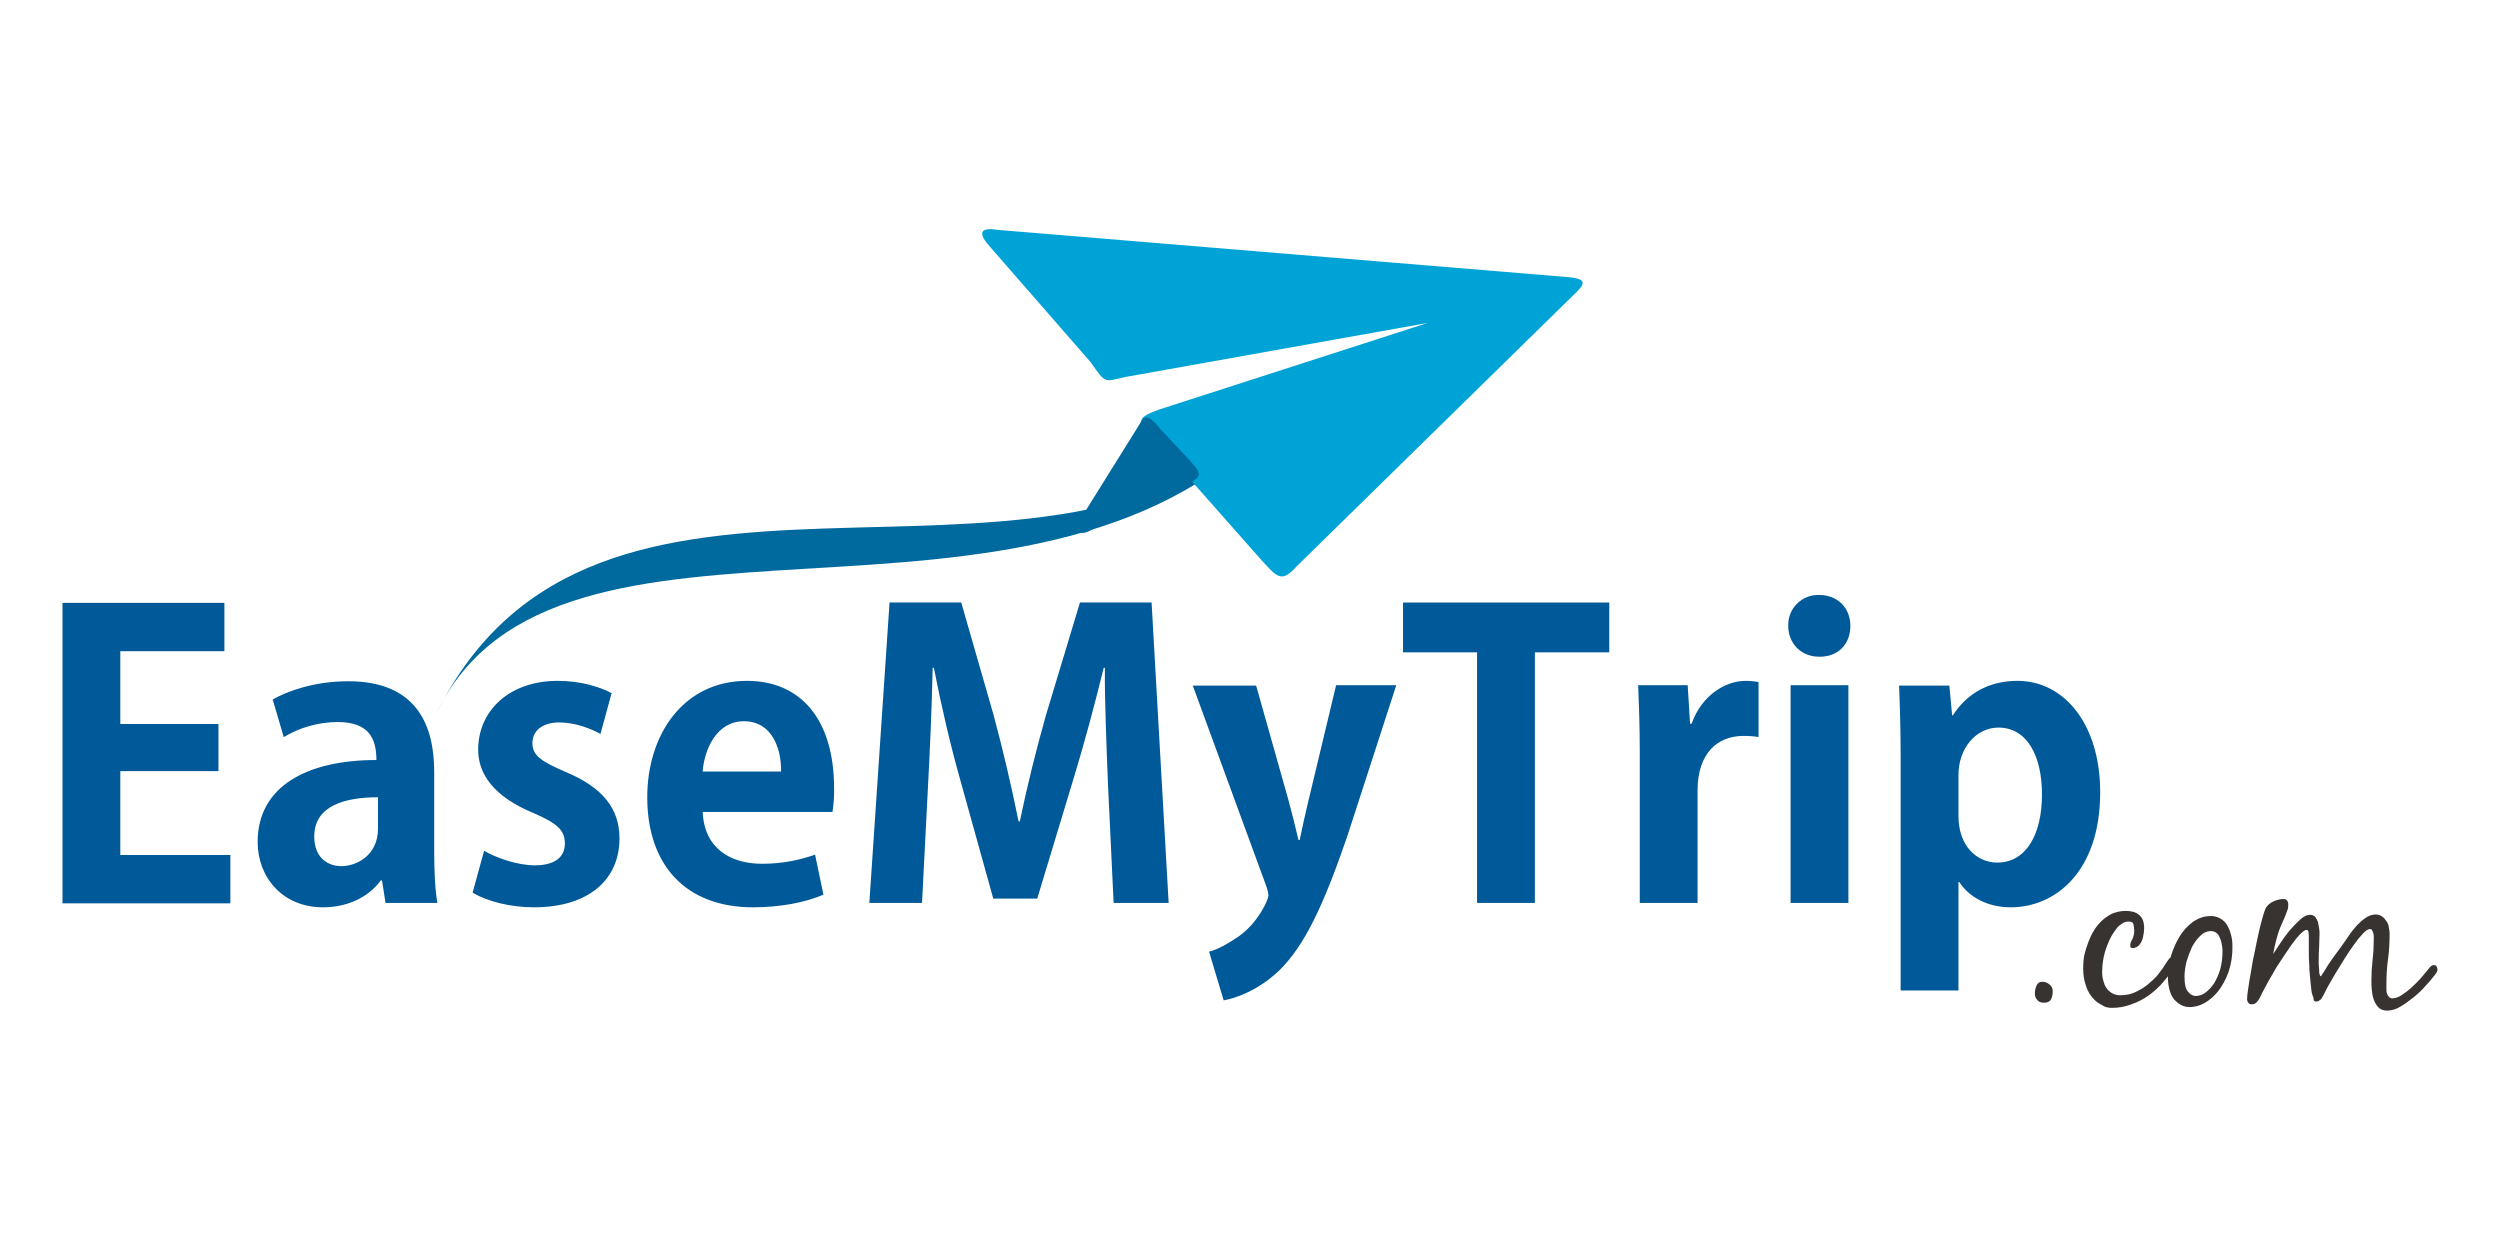 <svg width="120" height="60" viewBox="0 0 120 60" fill="none" xmlns="http://www.w3.org/2000/svg">
<g clip-path="url(#clip0_109_1268)">
<path d="M94.007 37.185C94.007 35.932 94.842 34.924 95.926 34.924C97.294 34.924 98.015 36.273 98.015 38.135C98.015 40.017 97.275 41.404 95.868 41.404C94.937 41.404 94.006 40.663 94.006 39.161V37.186L94.007 37.185ZM93.569 32.91H91.156C91.194 33.859 91.231 34.982 91.231 36.331V47.543H94.006V42.336H94.044C94.5 43.039 95.374 43.551 96.515 43.551C98.643 43.551 100.809 41.86 100.809 38.021C100.809 34.81 99.118 32.681 96.838 32.681C95.489 32.681 94.425 33.27 93.739 34.335H93.702L93.569 32.91ZM85.949 43.342H88.723V32.89H85.949V43.342ZM88.818 30.04C88.818 29.185 88.209 28.558 87.317 28.558C87.12 28.552 86.925 28.586 86.743 28.658C86.56 28.73 86.394 28.84 86.255 28.978C86.117 29.117 86.008 29.283 85.935 29.465C85.863 29.648 85.829 29.843 85.835 30.04C85.835 30.876 86.443 31.522 87.317 31.522C88.192 31.541 88.818 30.952 88.818 30.04ZM81.122 34.715L81.008 32.891H78.632C78.67 33.822 78.709 34.866 78.709 36.159V43.342H81.483V37.946C81.483 36.159 82.434 35.324 83.688 35.324C83.972 35.324 84.202 35.341 84.41 35.38V32.74C84.204 32.699 83.993 32.679 83.783 32.682C82.813 32.682 81.673 33.386 81.198 34.736H81.122V34.717V34.715ZM67.346 28.919V31.313H70.899V43.342H73.674V31.313H77.245V28.921H67.344L67.346 28.919ZM62.821 38.363C62.666 39.014 62.52 39.667 62.384 40.322H62.328C62.175 39.666 62.01 39.013 61.834 38.363L60.294 32.909H57.254L60.771 42.506C60.846 42.715 60.883 42.867 60.883 42.981C60.883 43.19 60.409 44.254 59.496 44.919C59.003 45.261 58.489 45.566 58.035 45.68L58.736 48.018C59.363 47.902 60.427 47.523 61.434 46.553C62.612 45.375 63.505 43.532 64.666 40.15L67.021 32.891H64.133L62.823 38.363H62.821ZM51.839 28.919L50.204 34.335C49.728 36.017 49.309 37.716 48.95 39.428H48.892C48.546 37.718 48.147 36.02 47.696 34.335L46.139 28.919H42.698L41.728 43.342H44.257L44.541 37.793C44.637 36.008 44.73 33.879 44.769 32.055H44.825C45.167 33.821 45.625 35.78 46.081 37.395L47.677 43.133H49.787L51.553 37.299C52.047 35.683 52.559 33.766 52.979 32.055H53.035C53.017 33.517 53.112 35.836 53.187 37.737L53.454 43.342H56.095L55.276 28.919H51.839ZM33.727 37.034C33.804 36.006 34.374 34.62 35.705 34.62C37.073 34.62 37.51 35.95 37.491 37.034H33.729H33.727ZM39.962 38.953C40.019 38.588 40.044 38.22 40.037 37.851C40.037 34.468 38.383 32.681 35.856 32.681C32.797 32.681 31.068 35.266 31.068 38.269C31.068 41.518 32.911 43.551 36.142 43.551C37.434 43.551 38.65 43.323 39.525 42.944L39.124 41.024C38.403 41.271 37.605 41.461 36.579 41.461C35.077 41.461 33.804 40.738 33.729 38.972H39.962V38.953ZM22.685 42.848C23.388 43.265 24.491 43.551 25.631 43.551C28.234 43.551 29.735 42.241 29.735 40.243C29.735 38.8 28.918 37.793 27.15 37.053C25.954 36.539 25.556 36.255 25.556 35.666C25.556 35.096 26.012 34.677 26.847 34.677C27.627 34.677 28.367 34.982 28.823 35.227L29.357 33.27C28.746 32.949 27.836 32.681 26.771 32.681C24.453 32.681 22.952 34.107 22.952 35.989C22.952 37.129 23.674 38.23 25.612 39.028C26.752 39.523 27.113 39.847 27.113 40.492C27.113 41.138 26.638 41.536 25.668 41.536C24.814 41.536 23.769 41.157 23.237 40.834L22.685 42.848ZM18.144 39.77C18.144 41.101 17.061 41.575 16.394 41.575C15.693 41.575 15.084 41.138 15.084 40.15C15.084 38.63 16.642 38.269 18.144 38.269V39.77ZM13.621 35.38C14.397 34.915 15.283 34.665 16.187 34.657C17.708 34.657 18.067 35.438 18.067 36.481C14.744 36.481 12.367 37.737 12.367 40.415C12.367 42.108 13.563 43.551 15.503 43.551C16.662 43.551 17.687 43.076 18.278 42.258H18.334L18.506 43.342H20.994C20.88 42.697 20.842 41.785 20.842 40.873V37.051C20.842 34.771 19.968 32.7 16.718 32.7C15.084 32.7 13.791 33.175 13.09 33.575L13.62 35.38H13.621ZM5.773 37.014H10.486V34.752H5.775V31.257H10.771V28.938H3V43.361H11.057V41.041H5.775V37.011L5.773 37.014Z" fill="#005999"/>
<path fill-rule="evenodd" clip-rule="evenodd" d="M20.94 34.259C28.578 18.829 49.444 30.631 61.016 20.33C49.481 32.377 26.659 22.21 20.94 34.259Z" fill="#00699E"/>
<path fill-rule="evenodd" clip-rule="evenodd" d="M47.924 11.037L75.003 13.28C76.315 13.355 76.105 13.622 75.459 14.229L62.253 27.17C61.511 27.989 61.339 27.76 60.466 26.791L55.295 20.937C54.613 20.215 54.499 20.064 55.676 19.645L68.523 15.502L54.062 18.087C52.978 18.315 53.112 18.468 52.351 17.384L47.544 11.873C46.935 11.209 46.993 10.884 47.924 11.039V11.037Z" fill="#00A3D6"/>
<path fill-rule="evenodd" clip-rule="evenodd" d="M55.715 20.614L57.121 22.116C57.805 22.858 57.616 22.875 56.835 23.352L52.372 25.441C51.839 25.764 51.497 25.499 51.877 24.89L54.708 20.348C54.974 19.778 55.278 20.083 55.715 20.614Z" fill="#00699E"/>
<path d="M111.167 48.074C111.228 48.076 111.288 48.056 111.337 48.018C111.395 47.981 111.442 47.928 111.47 47.865C111.526 47.769 111.603 47.637 111.698 47.429C111.812 47.237 111.926 47.011 112.079 46.762L112.535 46.022C112.686 45.775 112.856 45.528 113.01 45.319C113.136 45.137 113.275 44.965 113.427 44.805C113.561 44.673 113.655 44.596 113.75 44.596C113.808 44.596 113.846 44.615 113.864 44.654C113.883 44.691 113.903 44.749 113.922 44.805C113.937 44.861 113.943 44.919 113.94 44.977V45.11C113.94 45.433 113.922 45.755 113.883 46.078C113.846 46.4 113.827 46.724 113.827 47.048C113.827 47.181 113.827 47.332 113.845 47.504C113.864 47.676 113.883 47.827 113.941 47.979C113.99 48.121 114.067 48.25 114.169 48.36C114.264 48.455 114.415 48.511 114.587 48.511C114.809 48.505 115.025 48.439 115.213 48.321C115.441 48.188 115.651 48.035 115.86 47.865C116.069 47.694 116.277 47.504 116.449 47.295C116.639 47.104 116.772 46.915 116.886 46.782C116.905 46.745 116.924 46.725 116.961 46.669C116.983 46.634 116.996 46.594 117 46.553C116.998 46.501 116.985 46.45 116.961 46.403C116.944 46.345 116.905 46.325 116.83 46.325C116.753 46.325 116.696 46.364 116.639 46.422C116.582 46.497 116.526 46.554 116.486 46.611C116.411 46.706 116.316 46.82 116.183 46.973C116.049 47.123 115.898 47.257 115.746 47.409C115.597 47.542 115.438 47.663 115.271 47.771C115.147 47.856 115.003 47.908 114.853 47.922C114.818 47.924 114.782 47.918 114.749 47.905C114.716 47.892 114.687 47.872 114.662 47.846C114.623 47.794 114.592 47.736 114.567 47.676C114.548 47.599 114.548 47.543 114.548 47.467V47.276C114.548 46.859 114.567 46.441 114.625 46.04C114.681 45.642 114.701 45.224 114.701 44.805C114.701 44.71 114.681 44.596 114.662 44.502C114.648 44.399 114.609 44.302 114.55 44.217C114.495 44.129 114.425 44.051 114.341 43.989C114.25 43.929 114.145 43.896 114.036 43.893C113.857 43.898 113.685 43.958 113.541 44.065C113.396 44.164 113.262 44.279 113.142 44.407C113.01 44.559 112.877 44.712 112.763 44.882C112.649 45.052 112.535 45.224 112.421 45.377L111.965 46.003C111.812 46.212 111.679 46.42 111.547 46.648C111.526 46.667 111.509 46.706 111.47 46.762C111.432 46.82 111.412 46.859 111.395 46.859C111.375 46.859 111.356 46.82 111.337 46.762C111.318 46.706 111.318 46.631 111.318 46.534C111.318 46.459 111.298 46.364 111.298 46.289V46.097C111.298 45.889 111.298 45.68 111.318 45.452C111.318 45.243 111.337 45.035 111.337 44.826C111.337 44.749 111.337 44.654 111.318 44.559L111.261 44.254C111.229 44.166 111.184 44.083 111.128 44.007C111.096 43.975 111.057 43.95 111.014 43.934C110.972 43.917 110.926 43.91 110.881 43.912C110.728 43.912 110.576 43.988 110.406 44.14C110.225 44.309 110.053 44.487 109.892 44.673C109.722 44.882 109.571 45.091 109.437 45.3C109.304 45.508 109.19 45.68 109.113 45.794C109.152 45.585 109.19 45.377 109.246 45.168C109.304 44.959 109.36 44.749 109.437 44.558C109.474 44.482 109.494 44.407 109.55 44.293C109.588 44.197 109.646 44.084 109.683 43.988C109.722 43.875 109.76 43.779 109.797 43.684C109.836 43.59 109.836 43.495 109.836 43.418C109.836 43.342 109.816 43.267 109.779 43.228C109.741 43.172 109.683 43.153 109.608 43.153C109.443 43.156 109.281 43.194 109.132 43.265C108.975 43.331 108.842 43.444 108.753 43.59C108.715 43.686 108.657 43.837 108.601 44.045C108.543 44.273 108.468 44.521 108.41 44.805C108.354 45.091 108.278 45.394 108.22 45.719C108.149 46.02 108.092 46.324 108.05 46.631C107.992 46.915 107.954 47.181 107.917 47.429C107.878 47.676 107.859 47.846 107.859 47.96C107.86 48.022 107.881 48.082 107.917 48.132C107.954 48.188 108.012 48.207 108.087 48.207C108.134 48.209 108.181 48.199 108.224 48.179C108.267 48.16 108.305 48.13 108.334 48.093C108.392 48.022 108.443 47.946 108.487 47.865C108.525 47.769 108.599 47.637 108.696 47.448C108.792 47.257 108.924 47.03 109.057 46.801C109.19 46.554 109.341 46.306 109.513 46.061C109.683 45.813 109.836 45.566 109.988 45.357C110.139 45.149 110.272 44.977 110.406 44.843C110.539 44.71 110.634 44.635 110.711 44.635C110.767 44.635 110.805 44.673 110.805 44.731C110.805 44.787 110.823 44.843 110.823 44.863V45.68C110.823 45.87 110.823 46.061 110.842 46.269C110.842 46.478 110.862 46.687 110.881 46.896C110.9 47.104 110.919 47.295 110.939 47.466C110.951 47.617 110.989 47.765 111.051 47.904C111.033 48.016 111.09 48.074 111.167 48.074ZM106.111 44.691C106.302 44.691 106.453 44.787 106.528 44.958C106.624 45.147 106.663 45.357 106.681 45.622C106.681 45.964 106.644 46.269 106.568 46.534C106.497 46.775 106.395 47.006 106.263 47.22C106.149 47.387 106.008 47.535 105.846 47.657C105.718 47.748 105.566 47.801 105.409 47.807C105.256 47.807 105.123 47.732 105.007 47.58C104.895 47.429 104.857 47.201 104.857 46.876C104.857 46.648 104.895 46.403 104.953 46.154C105.027 45.915 105.115 45.68 105.218 45.452C105.332 45.243 105.465 45.052 105.618 44.919C105.68 44.85 105.756 44.794 105.841 44.755C105.926 44.716 106.017 44.694 106.111 44.691ZM104.059 46.876C104.059 47.371 104.173 47.751 104.364 47.979C104.572 48.207 104.82 48.341 105.104 48.341C105.351 48.338 105.593 48.272 105.807 48.15C106.054 48.018 106.263 47.828 106.472 47.58C106.663 47.332 106.833 47.029 106.966 46.668C107.102 46.264 107.167 45.84 107.156 45.415C107.156 45.222 107.138 45.033 107.08 44.843C107.041 44.683 106.977 44.529 106.891 44.388C106.808 44.257 106.693 44.15 106.556 44.077C106.42 44.004 106.267 43.967 106.112 43.97C105.807 43.97 105.541 44.065 105.276 44.235C105.028 44.426 104.8 44.653 104.629 44.938C104.451 45.23 104.311 45.543 104.211 45.87C104.117 46.198 104.065 46.537 104.059 46.878V46.876ZM101.379 48.377C101.703 48.377 102.005 48.321 102.31 48.207C102.609 48.104 102.891 47.957 103.147 47.771C103.407 47.586 103.644 47.368 103.85 47.123C104.059 46.876 104.248 46.631 104.381 46.364C104.404 46.321 104.423 46.277 104.439 46.231C104.458 46.175 104.476 46.135 104.476 46.097C104.476 45.985 104.42 45.927 104.306 45.927C104.23 45.927 104.173 45.964 104.116 46.022C104.059 46.098 104.02 46.155 103.983 46.212C103.863 46.41 103.729 46.601 103.583 46.782C103.432 46.973 103.241 47.124 103.069 47.276C102.883 47.421 102.679 47.543 102.463 47.637C102.254 47.734 102.007 47.771 101.779 47.771C101.673 47.774 101.568 47.755 101.47 47.716C101.372 47.676 101.283 47.618 101.209 47.543C101.097 47.433 101.018 47.295 100.981 47.143C100.924 46.978 100.898 46.803 100.903 46.629C100.906 46.213 100.983 45.802 101.131 45.414C101.209 45.224 101.284 45.035 101.379 44.882C101.475 44.73 101.57 44.596 101.645 44.502C101.718 44.427 101.801 44.363 101.893 44.312C101.979 44.26 102.078 44.233 102.178 44.235C102.31 44.235 102.387 44.273 102.406 44.368C102.424 44.465 102.443 44.559 102.443 44.654C102.445 44.805 102.413 44.954 102.349 45.091C102.287 45.181 102.254 45.287 102.252 45.396C102.252 45.471 102.292 45.508 102.368 45.508C102.463 45.508 102.557 45.471 102.652 45.396C102.759 45.285 102.831 45.146 102.861 44.995C102.899 44.824 102.919 44.691 102.919 44.559C102.919 44.254 102.843 44.045 102.671 43.912C102.519 43.779 102.292 43.723 102.026 43.723C101.798 43.723 101.57 43.779 101.379 43.856C101.014 44.038 100.711 44.322 100.505 44.673C100.391 44.843 100.316 45.033 100.239 45.224C100.164 45.423 100.101 45.625 100.049 45.831C100.011 46.04 99.992 46.248 99.992 46.478C99.992 46.762 100.03 47.048 100.125 47.313C100.203 47.573 100.347 47.809 100.542 47.999C100.639 48.093 100.772 48.188 100.903 48.246C101.019 48.341 101.189 48.377 101.379 48.377ZM98.111 48.132C98.281 48.132 98.395 48.074 98.453 47.96C98.509 47.835 98.535 47.699 98.529 47.562C98.53 47.502 98.516 47.444 98.49 47.391C98.463 47.338 98.424 47.292 98.376 47.257C98.287 47.178 98.174 47.131 98.055 47.123C97.901 47.123 97.806 47.181 97.75 47.315C97.698 47.434 97.672 47.563 97.674 47.694C97.672 47.754 97.682 47.814 97.705 47.87C97.728 47.926 97.762 47.977 97.806 48.018C97.864 48.093 97.978 48.13 98.111 48.13V48.132Z" fill="#383330"/>
</g>
<defs>
<clipPath id="clip0_109_1268">
<rect width="114" height="38.535" fill="white" transform="translate(3 11)"/>
</clipPath>
</defs>
</svg>
